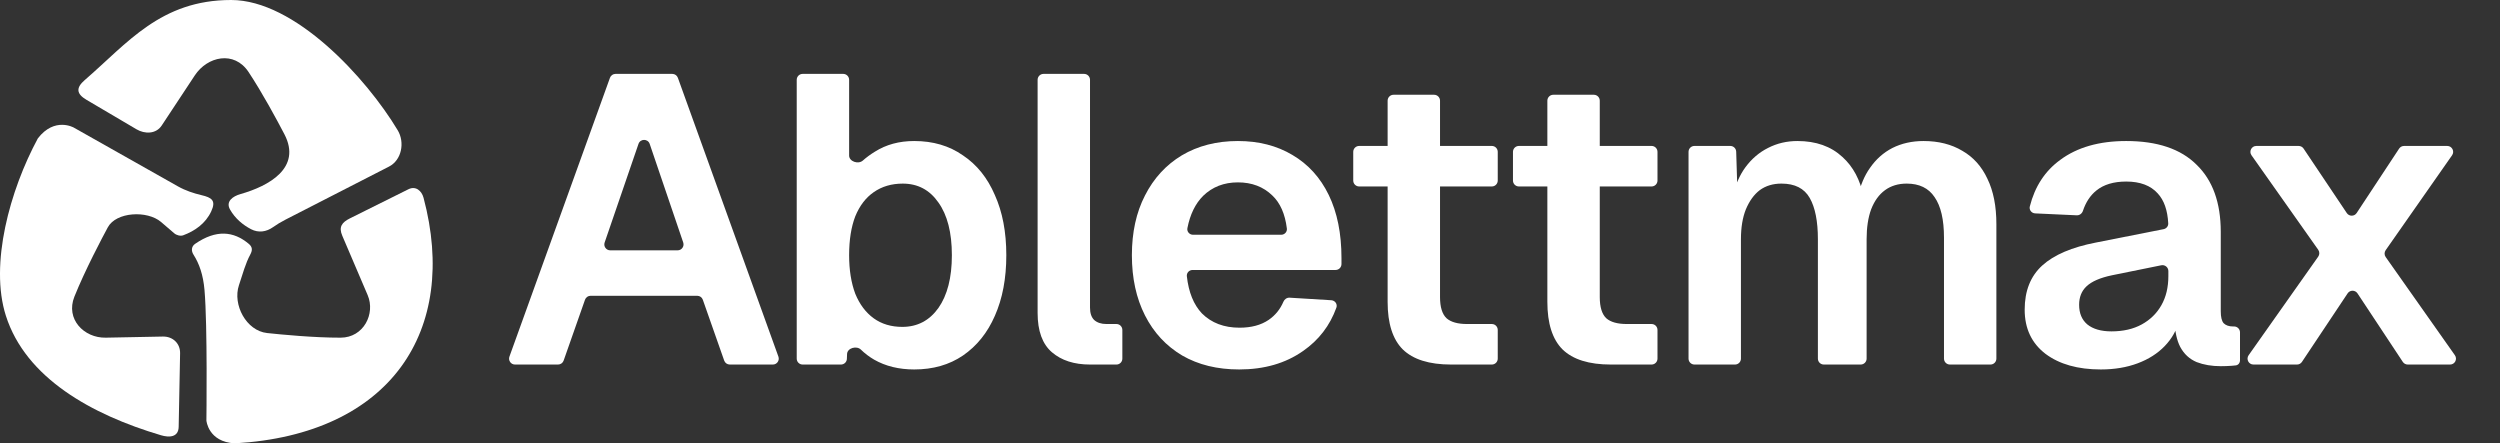 <svg width="203" height="36" viewBox="0 0 203 36" fill="none" xmlns="http://www.w3.org/2000/svg">
<rect x="0" y="0" width="203" height="36" fill="#333333" stroke="none"/>
<path fill-rule="evenodd" clip-rule="evenodd" d="M13.082 18.029C13.458 18.349 13.813 18.646 14.143 18.939C14.325 19.1 14.649 19.191 14.882 19.104C15.806 18.759 16.687 18.164 17.152 17.162C17.561 16.283 17.198 16.042 16.355 15.845C15.73 15.699 15.045 15.471 14.461 15.14C11.869 13.672 5.997 10.363 5.997 10.363C5.997 10.363 4.438 9.465 3.073 11.237C0.802 15.442 -0.857 21.455 0.476 25.635C2.089 30.694 7.443 33.674 13.075 35.343C13.723 35.535 14.491 35.526 14.508 34.659L14.624 28.689C14.64 27.889 14.034 27.312 13.224 27.328C11.677 27.358 10.13 27.39 8.583 27.419C6.821 27.453 5.309 25.911 6.041 24.088C6.913 21.915 8.319 19.265 8.755 18.458C9.431 17.205 11.951 17.064 13.082 18.028L13.082 18.029Z" fill="white"/>
<path fill-rule="evenodd" clip-rule="evenodd" d="M13.13 10.193C14.025 8.835 14.923 7.478 15.819 6.121C16.833 4.584 19.01 4.081 20.181 5.845C21.301 7.533 22.486 9.737 23.094 10.901C24.518 13.633 21.835 15.104 19.519 15.762C18.91 15.936 18.307 16.353 18.678 17.012C19.084 17.733 19.712 18.26 20.386 18.611C20.985 18.923 21.623 18.836 22.179 18.439C22.474 18.228 22.81 18.025 23.192 17.829C25.764 16.517 31.575 13.533 31.575 13.533C32.621 13.008 32.885 11.562 32.298 10.584C29.734 6.307 23.936 0 18.77 0C13.041 0 10.358 3.498 6.88 6.502C6.147 7.135 6.206 7.624 7.019 8.103L11.085 10.499C11.758 10.896 12.668 10.893 13.13 10.193L13.13 10.193Z" fill="white"/>
<path fill-rule="evenodd" clip-rule="evenodd" d="M33.166 15.366L28.418 17.729C27.757 18.059 27.487 18.427 27.794 19.143L29.854 23.964C30.494 25.462 29.54 27.414 27.658 27.419C25.514 27.424 22.831 27.165 21.694 27.043C19.992 26.862 18.876 24.737 19.401 23.163C19.713 22.226 19.935 21.384 20.323 20.666C20.507 20.325 20.51 20.06 20.202 19.802C18.964 18.761 17.548 18.628 15.847 19.798C15.532 20.014 15.517 20.37 15.71 20.674C16.183 21.418 16.497 22.31 16.605 23.543C16.858 26.418 16.76 34.146 16.76 34.146C16.76 34.146 16.901 35.884 19.066 36C31.75 35.276 37.257 26.824 34.393 16.062C34.241 15.492 33.757 15.072 33.167 15.366L33.166 15.366Z" fill="white"/>
<path d="M182.98 29.601C182.591 29.601 182.364 29.162 182.588 28.845L188.241 20.837C188.358 20.671 188.358 20.449 188.241 20.283L182.821 12.607C182.597 12.29 182.824 11.851 183.213 11.851H186.651C186.811 11.851 186.961 11.93 187.05 12.063L190.56 17.301C190.752 17.586 191.171 17.584 191.36 17.298L194.809 12.066C194.898 11.932 195.049 11.851 195.21 11.851H198.717C199.105 11.851 199.333 12.288 199.11 12.606L193.715 20.317C193.599 20.483 193.6 20.703 193.716 20.869L199.338 28.845C199.562 29.163 199.335 29.601 198.946 29.601H195.509C195.347 29.601 195.197 29.52 195.108 29.386L191.428 23.822C191.238 23.536 190.818 23.535 190.628 23.82L186.917 29.387C186.828 29.521 186.678 29.601 186.517 29.601H182.98Z" fill="white"/>
<path d="M170.586 30C168.725 30 167.229 29.579 166.099 28.736C164.969 27.872 164.404 26.675 164.404 25.146C164.404 23.617 164.88 22.421 165.833 21.556C166.786 20.692 168.237 20.072 170.188 19.695L175.684 18.608C175.909 18.564 176.073 18.366 176.061 18.137C176.006 17.07 175.722 16.26 175.207 15.706C174.631 15.063 173.778 14.742 172.647 14.742C171.628 14.742 170.819 14.986 170.221 15.473C169.729 15.87 169.367 16.42 169.133 17.124C169.061 17.34 168.86 17.494 168.632 17.483L165.255 17.327C164.963 17.314 164.75 17.045 164.821 16.762C165.231 15.141 166.056 13.88 167.296 12.98C168.67 11.961 170.454 11.451 172.647 11.451C175.174 11.451 177.08 12.094 178.365 13.379C179.672 14.642 180.326 16.459 180.326 18.831V25.279C180.326 25.745 180.404 26.066 180.559 26.243C180.736 26.421 180.991 26.509 181.323 26.509H181.408C181.674 26.509 181.888 26.724 181.888 26.989V29.255C181.888 29.461 181.755 29.643 181.55 29.669C181.455 29.681 181.346 29.692 181.224 29.701C180.936 29.723 180.636 29.734 180.326 29.734C179.595 29.734 178.941 29.623 178.365 29.401C177.789 29.157 177.345 28.748 177.035 28.171C176.76 27.641 176.607 26.945 176.576 26.083C176.571 25.942 176.73 25.861 176.844 25.944C176.899 25.984 176.926 26.054 176.909 26.121C176.721 26.853 176.342 27.514 175.772 28.105C175.196 28.703 174.465 29.169 173.578 29.501C172.692 29.833 171.695 30 170.586 30ZM171.451 26.908C172.404 26.908 173.224 26.72 173.911 26.343C174.598 25.966 175.129 25.446 175.506 24.781C175.883 24.116 176.071 23.329 176.071 22.421V22.011C176.071 21.707 175.793 21.48 175.496 21.54L171.484 22.354C170.531 22.554 169.844 22.853 169.423 23.252C169.024 23.628 168.825 24.127 168.825 24.748C168.825 25.435 169.046 25.966 169.49 26.343C169.955 26.72 170.609 26.908 171.451 26.908Z" fill="white"/>
<path d="M137.589 29.601C137.324 29.601 137.109 29.386 137.109 29.121V12.33C137.109 12.065 137.324 11.85 137.589 11.85H140.5C140.759 11.85 140.971 12.056 140.979 12.315L141.089 15.899C141.093 16.037 140.948 16.13 140.825 16.068C140.751 16.031 140.711 15.948 140.729 15.868C140.932 14.974 141.266 14.211 141.73 13.579C142.239 12.892 142.849 12.371 143.558 12.016C144.289 11.639 145.087 11.451 145.951 11.451C147.458 11.451 148.677 11.883 149.608 12.748C150.48 13.537 151.051 14.609 151.32 15.964C151.348 16.107 151.237 16.238 151.091 16.238C150.942 16.238 150.83 16.102 150.863 15.957C151.068 15.04 151.392 14.269 151.835 13.645C152.323 12.936 152.932 12.393 153.663 12.016C154.417 11.639 155.259 11.451 156.19 11.451C157.408 11.451 158.461 11.717 159.347 12.249C160.234 12.759 160.91 13.512 161.375 14.509C161.863 15.507 162.106 16.736 162.106 18.199V29.121C162.106 29.386 161.892 29.601 161.626 29.601H158.332C158.067 29.601 157.852 29.386 157.852 29.121V19.296C157.852 17.833 157.597 16.736 157.087 16.005C156.6 15.274 155.846 14.908 154.827 14.908C154.14 14.908 153.552 15.085 153.065 15.44C152.577 15.795 152.201 16.315 151.935 17.002C151.691 17.667 151.569 18.476 151.569 19.429V29.121C151.569 29.386 151.354 29.601 151.089 29.601H148.093C147.828 29.601 147.613 29.386 147.613 29.121V19.429C147.613 17.966 147.392 16.847 146.949 16.072C146.505 15.296 145.741 14.908 144.655 14.908C143.968 14.908 143.381 15.085 142.893 15.44C142.428 15.795 142.051 16.315 141.763 17.002C141.497 17.667 141.364 18.476 141.364 19.429V29.121C141.364 29.386 141.149 29.601 140.884 29.601H137.589Z" fill="white"/>
<path d="M130.798 29.601C129.025 29.601 127.718 29.191 126.876 28.371C126.056 27.551 125.646 26.266 125.646 24.515V8.175C125.646 7.91 125.861 7.695 126.126 7.695H129.421C129.686 7.695 129.901 7.91 129.901 8.175V24.116C129.901 24.936 130.078 25.512 130.432 25.845C130.787 26.155 131.341 26.31 132.094 26.31H134.108C134.373 26.31 134.588 26.525 134.588 26.79V29.121C134.588 29.386 134.373 29.601 134.108 29.601H130.798ZM123.333 15.141C123.068 15.141 122.853 14.926 122.853 14.661V12.33C122.853 12.065 123.068 11.85 123.333 11.85H134.108C134.373 11.85 134.588 12.065 134.588 12.33V14.661C134.588 14.926 134.373 15.141 134.108 15.141H123.333Z" fill="white"/>
<path d="M117.828 29.601C116.055 29.601 114.747 29.191 113.905 28.371C113.085 27.551 112.675 26.266 112.675 24.515V8.175C112.675 7.91 112.89 7.695 113.155 7.695H116.45C116.715 7.695 116.93 7.91 116.93 8.175V24.116C116.93 24.936 117.107 25.512 117.462 25.845C117.817 26.155 118.371 26.31 119.124 26.31H121.137C121.402 26.31 121.617 26.525 121.617 26.79V29.121C121.617 29.386 121.402 29.601 121.137 29.601H117.828ZM110.363 15.141C110.098 15.141 109.883 14.926 109.883 14.661V12.33C109.883 12.065 110.098 11.85 110.363 11.85H121.137C121.402 11.85 121.617 12.065 121.617 12.33V14.661C121.617 14.926 121.402 15.141 121.137 15.141H110.363Z" fill="white"/>
<path d="M100.618 30C98.845 30 97.305 29.623 95.998 28.869C94.69 28.094 93.682 27.008 92.973 25.612C92.264 24.216 91.909 22.587 91.909 20.725C91.909 18.864 92.264 17.246 92.973 15.872C93.682 14.476 94.679 13.39 95.964 12.615C97.272 11.839 98.79 11.451 100.518 11.451C102.203 11.451 103.676 11.828 104.94 12.581C106.225 13.335 107.211 14.421 107.898 15.839C108.585 17.257 108.928 18.964 108.928 20.958V21.442C108.928 21.707 108.714 21.922 108.448 21.922H96.838C96.562 21.922 96.342 22.155 96.372 22.429C96.517 23.732 96.924 24.737 97.593 25.446C98.369 26.221 99.388 26.609 100.651 26.609C101.604 26.609 102.391 26.398 103.012 25.977C103.554 25.604 103.954 25.112 104.212 24.502C104.298 24.298 104.496 24.159 104.716 24.172L108.101 24.379C108.407 24.398 108.618 24.694 108.514 24.982C107.986 26.444 107.083 27.618 105.804 28.504C104.385 29.501 102.657 30 100.618 30ZM96.417 18.524C96.361 18.808 96.587 19.063 96.876 19.063H104.03C104.307 19.063 104.528 18.83 104.494 18.555C104.348 17.37 103.953 16.476 103.311 15.872C102.579 15.163 101.649 14.809 100.518 14.809C99.388 14.809 98.446 15.174 97.693 15.905C97.06 16.538 96.635 17.411 96.417 18.524Z" fill="white"/>
<path d="M88.509 29.601C87.224 29.601 86.193 29.269 85.418 28.604C84.642 27.939 84.254 26.875 84.254 25.413V6.48C84.254 6.215 84.469 6 84.734 6H88.029C88.294 6 88.509 6.215 88.509 6.48V24.981C88.509 25.424 88.62 25.756 88.841 25.978C89.085 26.199 89.418 26.31 89.839 26.31H90.655C90.92 26.31 91.135 26.525 91.135 26.79V29.121C91.135 29.386 90.92 29.601 90.655 29.601H88.509Z" fill="white"/>
<path d="M74.234 30C72.993 30 71.907 29.734 70.977 29.202C70.582 28.971 70.224 28.7 69.905 28.389C69.554 28.048 68.8 28.256 68.782 28.746L68.767 29.139C68.757 29.397 68.545 29.601 68.287 29.601H65.174C64.909 29.601 64.694 29.386 64.694 29.121V6.48C64.694 6.215 64.909 6 65.174 6H68.469C68.734 6 68.949 6.215 68.949 6.48V12.63C68.949 13.118 69.696 13.363 70.06 13.039C70.355 12.777 70.682 12.536 71.043 12.316C71.951 11.74 73.015 11.451 74.234 11.451C75.763 11.451 77.082 11.839 78.19 12.615C79.32 13.368 80.184 14.443 80.783 15.839C81.403 17.213 81.713 18.842 81.713 20.726C81.713 22.609 81.403 24.249 80.783 25.645C80.184 27.019 79.32 28.094 78.19 28.87C77.082 29.623 75.763 30 74.234 30ZM73.27 26.543C74.489 26.543 75.464 26.033 76.195 25.014C76.927 23.972 77.292 22.543 77.292 20.726C77.292 18.886 76.927 17.457 76.195 16.438C75.486 15.418 74.522 14.909 73.303 14.909C72.395 14.909 71.608 15.141 70.943 15.607C70.301 16.05 69.802 16.704 69.447 17.568C69.115 18.432 68.949 19.485 68.949 20.726C68.949 21.922 69.115 22.964 69.447 23.85C69.802 24.715 70.301 25.38 70.943 25.845C71.586 26.31 72.362 26.543 73.27 26.543Z" fill="white"/>
<path d="M41.817 29.601C41.484 29.601 41.253 29.271 41.365 28.958L49.529 6.317C49.598 6.127 49.778 6 49.981 6H54.592C54.794 6 54.974 6.127 55.043 6.317L63.207 28.958C63.319 29.271 63.088 29.601 62.755 29.601H59.258C59.054 29.601 58.873 29.472 58.805 29.28L57.069 24.338C57.002 24.145 56.82 24.017 56.616 24.017H47.956C47.752 24.017 47.571 24.145 47.503 24.338L45.767 29.28C45.7 29.472 45.518 29.601 45.314 29.601H41.817ZM49.097 19.691C48.99 20.003 49.222 20.327 49.551 20.327H55.023C55.352 20.327 55.583 20.004 55.478 19.692L52.755 11.685C52.608 11.251 51.995 11.251 51.846 11.683L49.097 19.691Z" fill="white"/>
</svg>
